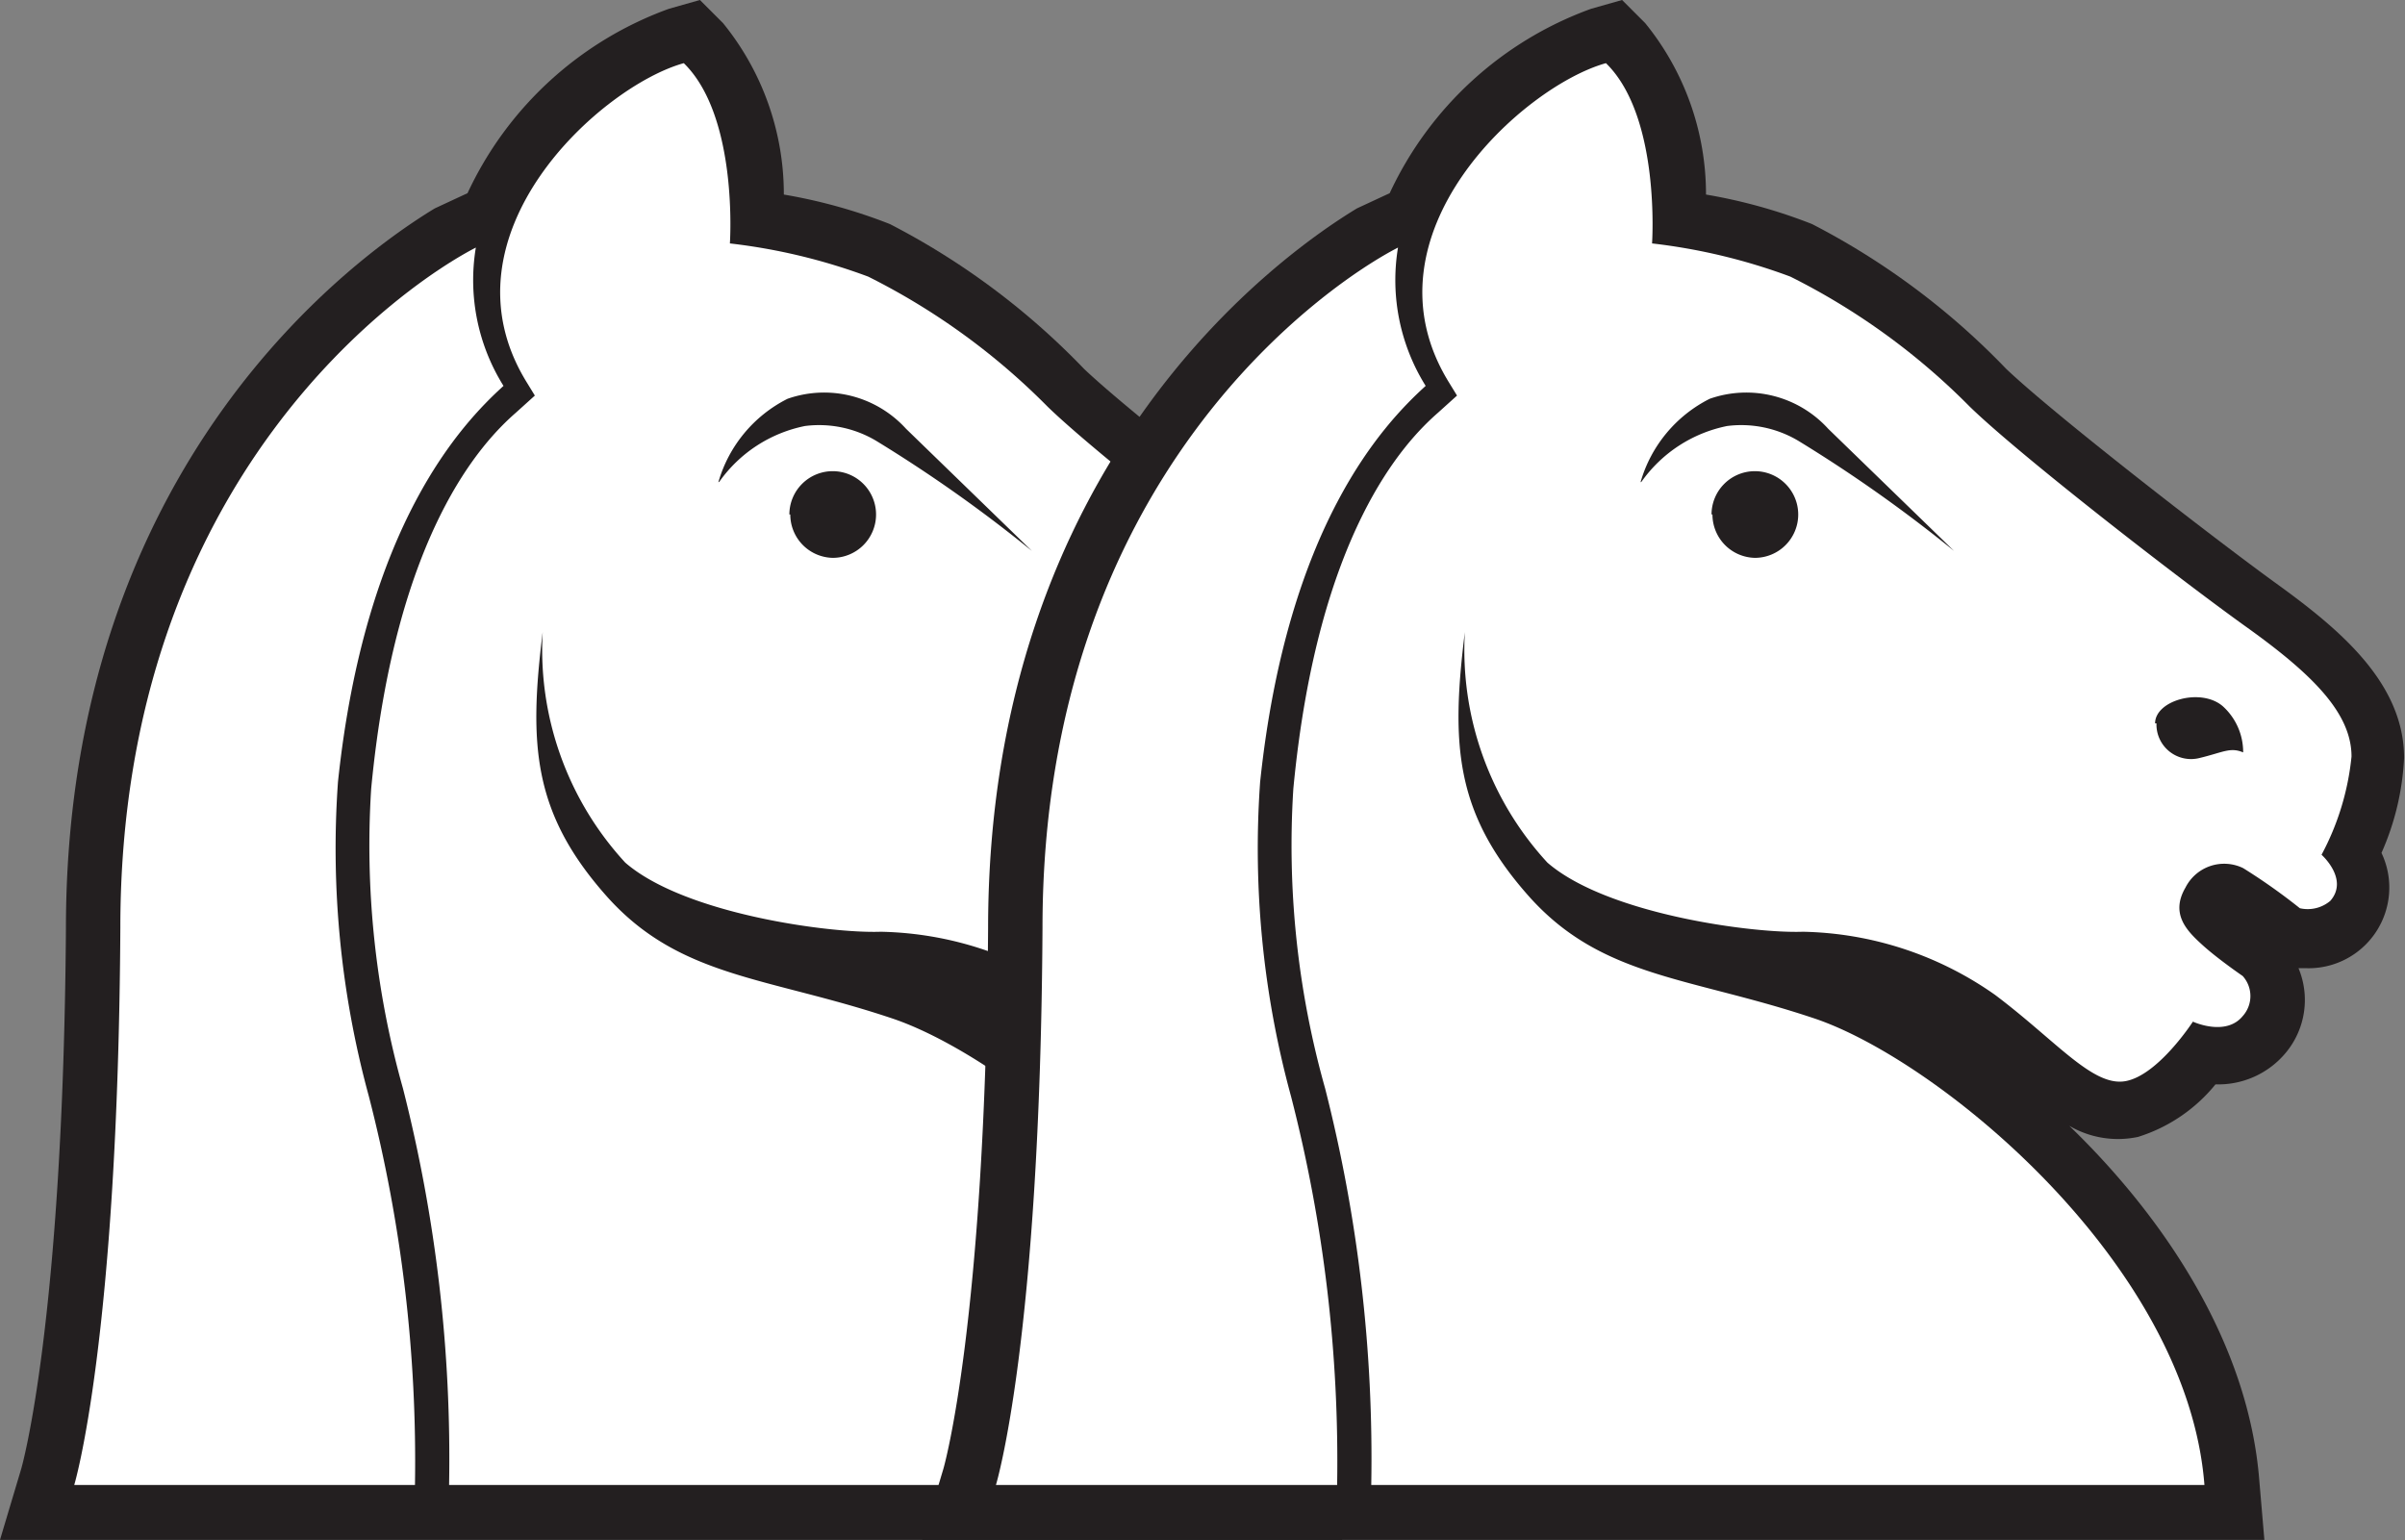<svg xmlns="http://www.w3.org/2000/svg" viewBox="0 0 52.16 33.41"><rect x="0" y="0" width="52.16" height="33.41" fill="#808080" stroke="none"/><defs><style>.cls-1{fill:#231f20;}.cls-2{fill:#fff;}</style></defs><title>knight-white-2</title><g id="Calque_2" data-name="Calque 2"><g id="chess_pieces" data-name="chess pieces"><path class="cls-1" d="M.46,31.86,0,33.4H29.11L29,32.11c-.23-2.92-2-5.64-4.12-7.69a2.09,2.09,0,0,0,1.49.24,3.51,3.51,0,0,0,1.68-1.14,1.9,1.9,0,0,0,1.52-.68A1.79,1.79,0,0,0,29.85,21H30a1.75,1.75,0,0,0,1.65-2.5,5.73,5.73,0,0,0,.49-2.06c0-1.65-1.44-2.82-2.78-3.79S24.56,9,23.51,8A16,16,0,0,0,19.3,4.86,11.55,11.55,0,0,0,17,4.22,5.88,5.88,0,0,0,15.68.5l-.5-.5-.67.19a7.71,7.71,0,0,0-4.37,4l-.71.33c-1.65,1-8,5.49-8,15.62C1.37,28.7.47,31.83.46,31.86Z"/><path class="cls-2" d="M9.74,32.21H27.81c-.37-4.79-5.75-9.21-8.46-10.12s-4.62-.87-6.21-2.67-1.67-3.29-1.37-5.71a6.81,6.81,0,0,0,1.79,5c1.29,1.12,4.46,1.54,5.54,1.5a7.47,7.47,0,0,1,4.17,1.37c1.33,1,2.12,2,2.83,1.87s1.46-1.29,1.46-1.29.71.33,1.08-.12a.65.65,0,0,0,0-.87s-.54-.37-.87-.67-.71-.67-.37-1.25a.94.94,0,0,1,1.25-.42,12.88,12.88,0,0,1,1.23.87.76.76,0,0,0,.66-.16c.41-.47-.19-1-.19-1A5.71,5.71,0,0,0,31,16.41c0-.94-.84-1.78-2.28-2.81s-4.91-3.72-6-4.78A14.74,14.74,0,0,0,18.83,6a12.74,12.74,0,0,0-3-.72s.19-2.75-1-3.91c-1.8.5-5.36,3.71-3.42,6.9l.19.31-.41.37c-.72.63-2.61,2.59-3.14,8.16a19.43,19.43,0,0,0,.69,6.5A32.5,32.5,0,0,1,9.74,32.21Zm17-16.52c0-.5,1-.78,1.47-.37a1.34,1.34,0,0,1,.44,1c-.28-.12-.44,0-.94.12A.75.75,0,0,1,26.77,15.69Zm-9.62-4.53a.94.94,0,1,1,.94.94A.94.94,0,0,1,17.14,11.16Zm-1.54-.7a2.93,2.93,0,0,1,1.5-1.81,2.4,2.4,0,0,1,2.57.65l2.73,2.65A30.81,30.81,0,0,0,19,9.56a2.42,2.42,0,0,0-1.54-.32A3,3,0,0,0,15.6,10.45Z"/><path class="cls-2" d="M2.61,20.12c0-9.83,6.25-14,7.71-14.75a4.33,4.33,0,0,0,.6,3c-.89.81-3,3-3.59,8.59A20.4,20.4,0,0,0,8,23.78a31.7,31.7,0,0,1,1,8.43H1.61S2.56,29.08,2.61,20.12Z"/><path class="cls-1" d="M20.46,31.86,20,33.4H49.11L49,32.11c-.23-2.92-2-5.64-4.12-7.69a2.09,2.09,0,0,0,1.49.24,3.51,3.51,0,0,0,1.68-1.14,1.9,1.9,0,0,0,1.52-.68A1.79,1.79,0,0,0,49.85,21H50a1.75,1.75,0,0,0,1.65-2.5,5.73,5.73,0,0,0,.49-2.06c0-1.65-1.44-2.82-2.78-3.79S44.56,9,43.51,8A16,16,0,0,0,39.3,4.86,11.55,11.55,0,0,0,37,4.22,5.88,5.88,0,0,0,35.68.5l-.5-.5-.67.19a7.71,7.71,0,0,0-4.37,4l-.71.33c-1.65,1-8,5.49-8,15.62C21.37,28.7,20.47,31.83,20.46,31.86Z"/><path class="cls-2" d="M29.74,32.21H47.81c-.37-4.79-5.75-9.21-8.46-10.12s-4.62-.87-6.21-2.67-1.67-3.29-1.37-5.71a6.81,6.81,0,0,0,1.79,5c1.29,1.12,4.46,1.54,5.54,1.5a7.47,7.47,0,0,1,4.17,1.37c1.33,1,2.12,2,2.83,1.87s1.46-1.29,1.46-1.29.71.33,1.08-.12a.65.65,0,0,0,0-.87s-.54-.37-.87-.67-.71-.67-.37-1.25a.94.94,0,0,1,1.25-.42,12.88,12.88,0,0,1,1.23.87.76.76,0,0,0,.66-.16c.41-.47-.19-1-.19-1A5.71,5.71,0,0,0,51,16.41c0-.94-.84-1.78-2.28-2.81s-4.91-3.72-6-4.78A14.74,14.74,0,0,0,38.83,6a12.74,12.74,0,0,0-3-.72s.19-2.75-1-3.91c-1.8.5-5.36,3.71-3.42,6.9l.19.31-.41.37c-.72.63-2.61,2.59-3.14,8.16a19.43,19.43,0,0,0,.69,6.5A32.5,32.5,0,0,1,29.74,32.21Zm17-16.52c0-.5,1-.78,1.47-.37a1.34,1.34,0,0,1,.44,1c-.28-.12-.44,0-.94.12A.75.75,0,0,1,46.77,15.69Zm-9.62-4.53a.94.94,0,1,1,.94.94A.94.94,0,0,1,37.14,11.16Zm-1.54-.7a2.93,2.93,0,0,1,1.5-1.81,2.4,2.4,0,0,1,2.57.65l2.73,2.65A30.81,30.81,0,0,0,39,9.56a2.42,2.42,0,0,0-1.54-.32A3,3,0,0,0,35.6,10.45Z"/><path class="cls-2" d="M22.61,20.12c0-9.83,6.25-14,7.71-14.75a4.33,4.33,0,0,0,.6,3c-.89.81-3,3-3.59,8.59A20.4,20.4,0,0,0,28,23.78a31.7,31.7,0,0,1,1,8.43h-7.4S22.56,29.08,22.61,20.12Z"/></g></g></svg>